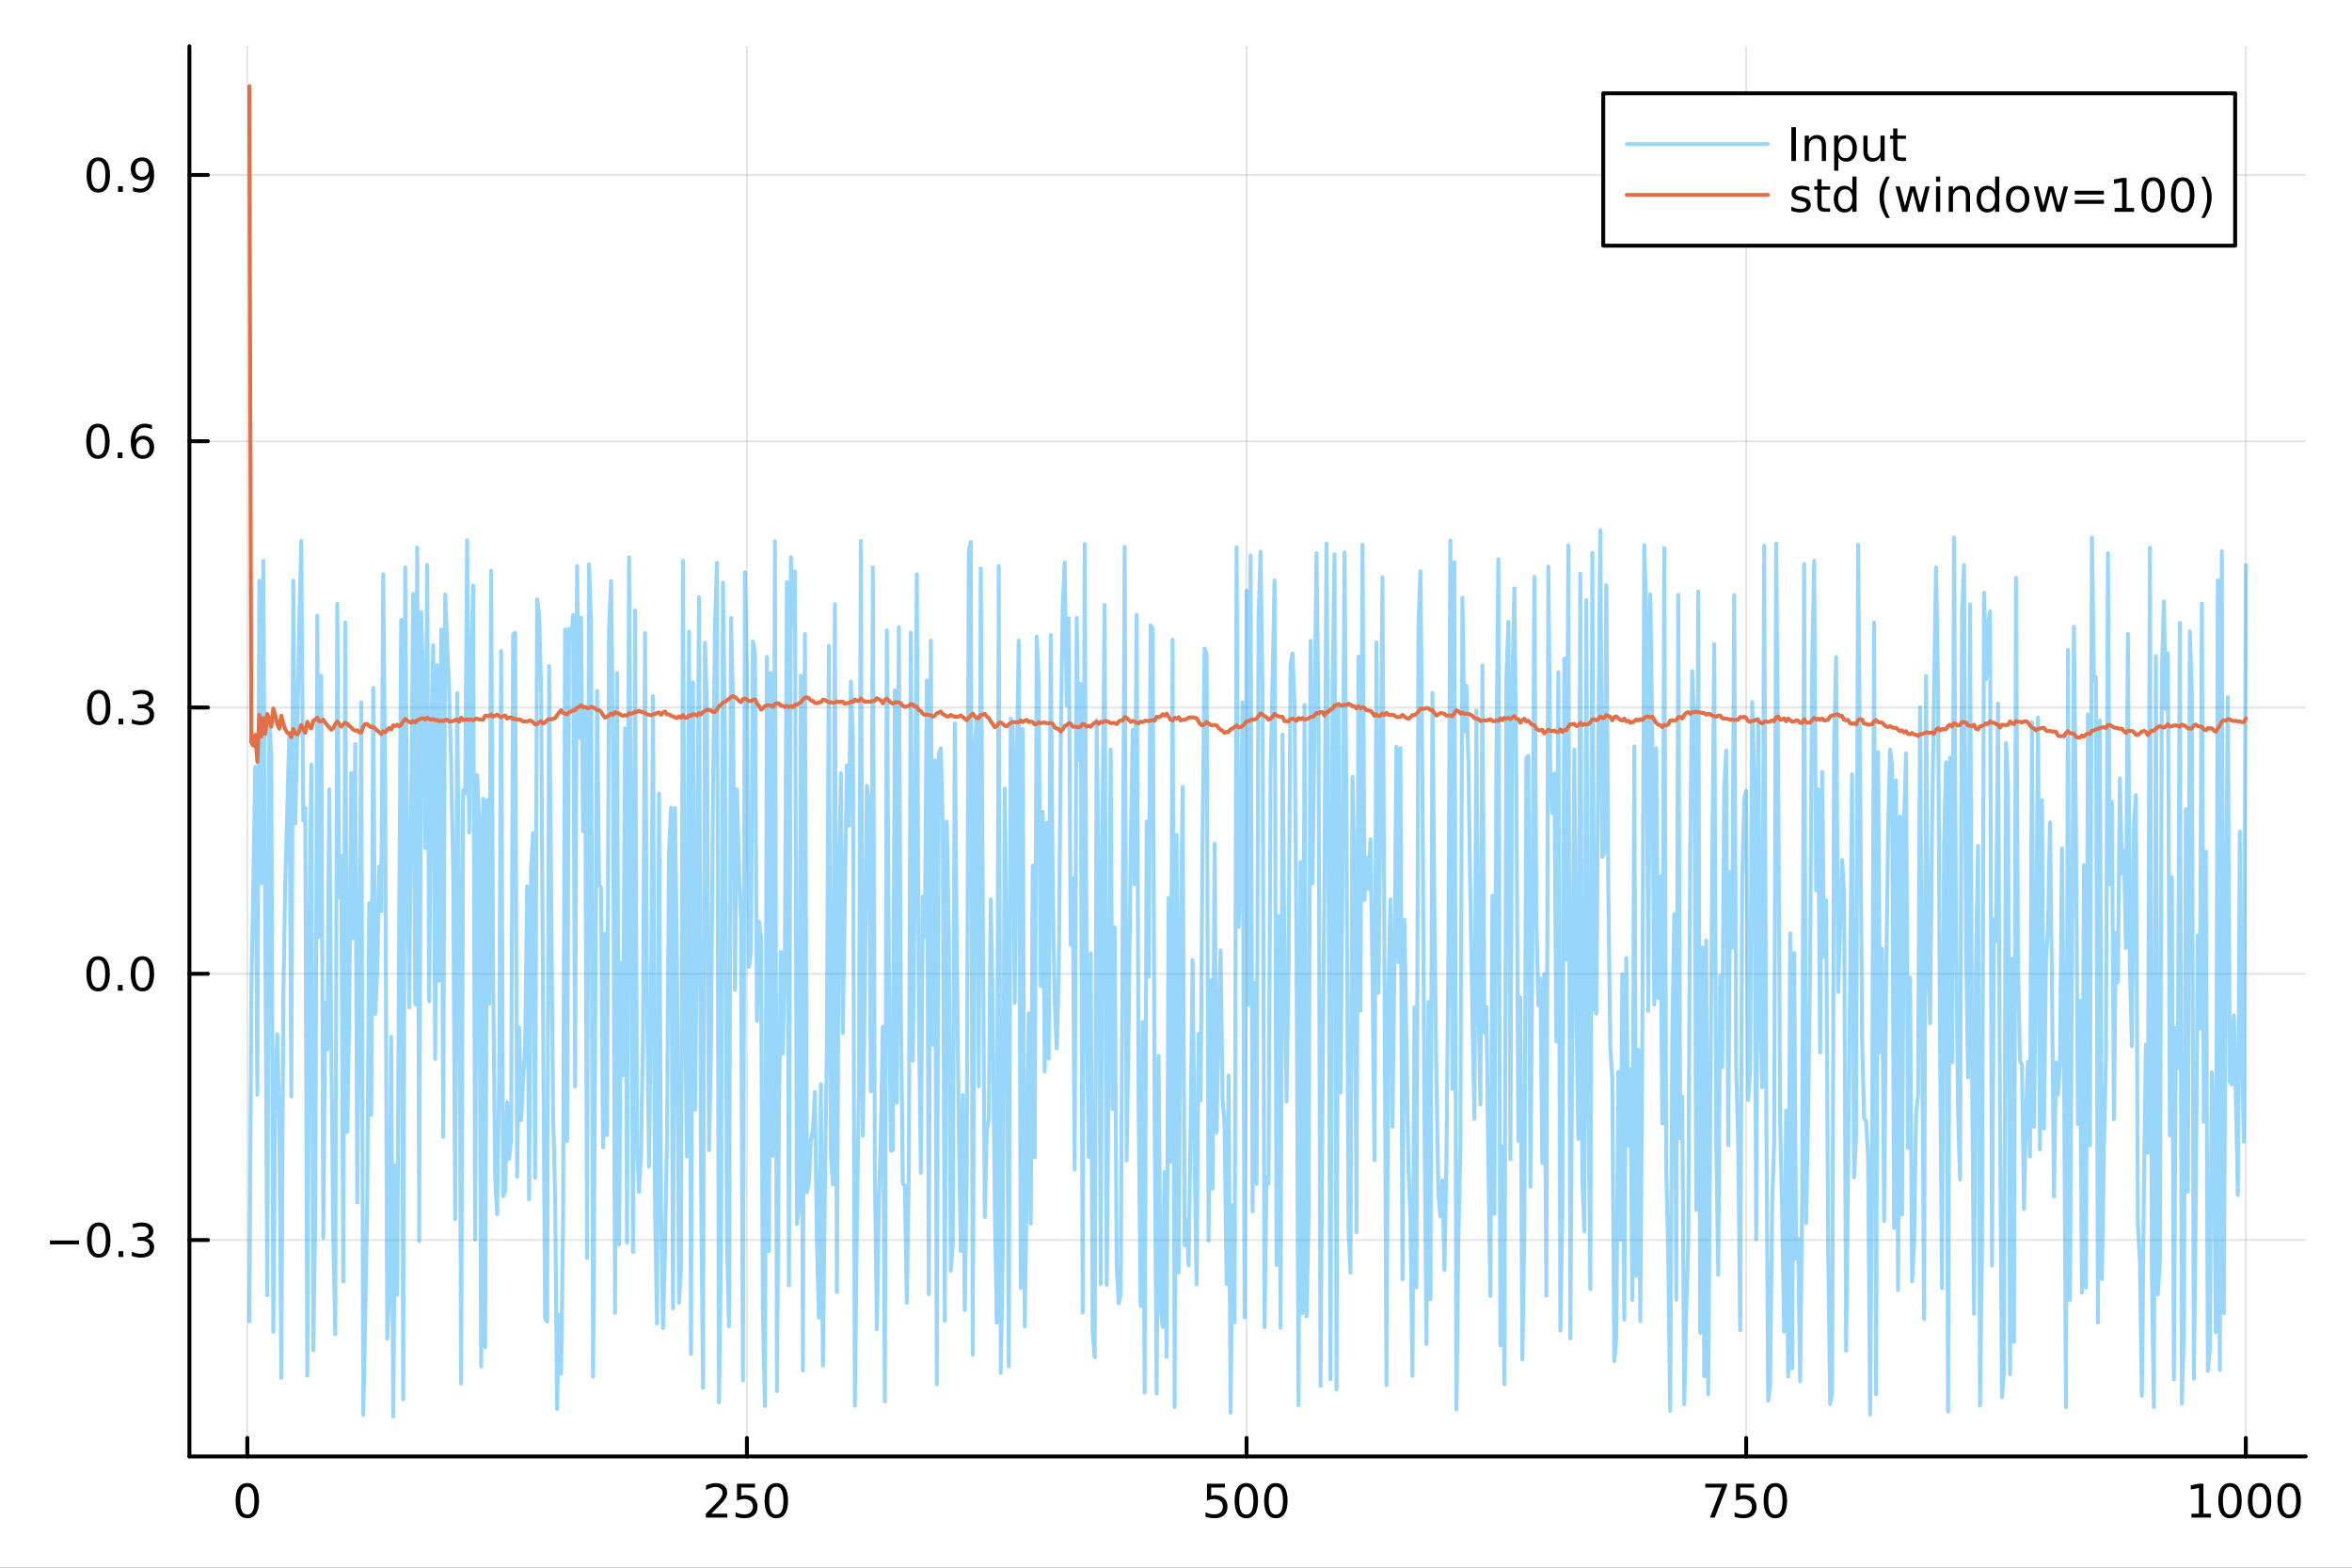 <?xml version="1.0" encoding="utf-8"?>
<svg xmlns="http://www.w3.org/2000/svg" xmlns:xlink="http://www.w3.org/1999/xlink" width="600" height="400" viewBox="0 0 2400 1600">
<rect x="0" y="0" width="2400" height="1600" fill="#333333" stroke="none"/>
<defs>
  <clipPath id="clip160">
    <rect x="0" y="0" width="2400" height="1600"/>
  </clipPath>
</defs>
<path clip-path="url(#clip160)" d="M0 1600 L2400 1600 L2400 0 L0 0  Z" fill="#ffffff" fill-rule="evenodd" fill-opacity="1"/>
<defs>
  <clipPath id="clip161">
    <rect x="480" y="0" width="1681" height="1600"/>
  </clipPath>
</defs>
<path clip-path="url(#clip160)" d="M193.288 1486.45 L2352.76 1486.45 L2352.76 47.244 L193.288 47.244  Z" fill="#ffffff" fill-rule="evenodd" fill-opacity="1"/>
<defs>
  <clipPath id="clip162">
    <rect x="193" y="47" width="2160" height="1440"/>
  </clipPath>
</defs>
<polyline clip-path="url(#clip162)" style="stroke:#000000; stroke-linecap:round; stroke-linejoin:round; stroke-width:2; stroke-opacity:0.1; fill:none" points="252.366,1486.45 252.366,47.244 "/>
<polyline clip-path="url(#clip162)" style="stroke:#000000; stroke-linecap:round; stroke-linejoin:round; stroke-width:2; stroke-opacity:0.1; fill:none" points="762.184,1486.45 762.184,47.244 "/>
<polyline clip-path="url(#clip162)" style="stroke:#000000; stroke-linecap:round; stroke-linejoin:round; stroke-width:2; stroke-opacity:0.1; fill:none" points="1272,1486.45 1272,47.244 "/>
<polyline clip-path="url(#clip162)" style="stroke:#000000; stroke-linecap:round; stroke-linejoin:round; stroke-width:2; stroke-opacity:0.1; fill:none" points="1781.82,1486.45 1781.82,47.244 "/>
<polyline clip-path="url(#clip162)" style="stroke:#000000; stroke-linecap:round; stroke-linejoin:round; stroke-width:2; stroke-opacity:0.1; fill:none" points="2291.64,1486.45 2291.64,47.244 "/>
<polyline clip-path="url(#clip160)" style="stroke:#000000; stroke-linecap:round; stroke-linejoin:round; stroke-width:4; stroke-opacity:1; fill:none" points="193.288,1486.45 2352.76,1486.45 "/>
<polyline clip-path="url(#clip160)" style="stroke:#000000; stroke-linecap:round; stroke-linejoin:round; stroke-width:4; stroke-opacity:1; fill:none" points="252.366,1486.45 252.366,1467.55 "/>
<polyline clip-path="url(#clip160)" style="stroke:#000000; stroke-linecap:round; stroke-linejoin:round; stroke-width:4; stroke-opacity:1; fill:none" points="762.184,1486.45 762.184,1467.55 "/>
<polyline clip-path="url(#clip160)" style="stroke:#000000; stroke-linecap:round; stroke-linejoin:round; stroke-width:4; stroke-opacity:1; fill:none" points="1272,1486.45 1272,1467.55 "/>
<polyline clip-path="url(#clip160)" style="stroke:#000000; stroke-linecap:round; stroke-linejoin:round; stroke-width:4; stroke-opacity:1; fill:none" points="1781.82,1486.45 1781.82,1467.55 "/>
<polyline clip-path="url(#clip160)" style="stroke:#000000; stroke-linecap:round; stroke-linejoin:round; stroke-width:4; stroke-opacity:1; fill:none" points="2291.64,1486.45 2291.64,1467.55 "/>
<path clip-path="url(#clip160)" d="M252.366 1517.37 Q248.755 1517.37 246.926 1520.93 Q245.12 1524.47 245.12 1531.6 Q245.12 1538.71 246.926 1542.27 Q248.755 1545.82 252.366 1545.82 Q256 1545.82 257.805 1542.27 Q259.634 1538.71 259.634 1531.6 Q259.634 1524.47 257.805 1520.93 Q256 1517.37 252.366 1517.37 M252.366 1513.66 Q258.176 1513.66 261.231 1518.27 Q264.31 1522.85 264.31 1531.6 Q264.31 1540.33 261.231 1544.94 Q258.176 1549.52 252.366 1549.52 Q246.555 1549.52 243.477 1544.94 Q240.421 1540.33 240.421 1531.6 Q240.421 1522.85 243.477 1518.27 Q246.555 1513.66 252.366 1513.66 Z" fill="#000000" fill-rule="nonzero" fill-opacity="1" /><path clip-path="url(#clip160)" d="M725.876 1544.91 L742.196 1544.91 L742.196 1548.85 L720.251 1548.85 L720.251 1544.91 Q722.913 1542.16 727.497 1537.53 Q732.103 1532.88 733.284 1531.53 Q735.529 1529.01 736.409 1527.27 Q737.311 1525.51 737.311 1523.82 Q737.311 1521.07 735.367 1519.33 Q733.446 1517.6 730.344 1517.6 Q728.145 1517.6 725.691 1518.36 Q723.261 1519.13 720.483 1520.68 L720.483 1515.95 Q723.307 1514.82 725.761 1514.24 Q728.214 1513.66 730.251 1513.66 Q735.622 1513.66 738.816 1516.35 Q742.01 1519.03 742.01 1523.52 Q742.01 1525.65 741.2 1527.57 Q740.413 1529.47 738.307 1532.07 Q737.728 1532.74 734.626 1535.95 Q731.524 1539.15 725.876 1544.91 Z" fill="#000000" fill-rule="nonzero" fill-opacity="1" /><path clip-path="url(#clip160)" d="M752.057 1514.29 L770.413 1514.29 L770.413 1518.22 L756.339 1518.22 L756.339 1526.7 Q757.358 1526.35 758.376 1526.19 Q759.395 1526 760.413 1526 Q766.2 1526 769.58 1529.17 Q772.959 1532.34 772.959 1537.76 Q772.959 1543.34 769.487 1546.44 Q766.015 1549.52 759.696 1549.52 Q757.52 1549.52 755.251 1549.15 Q753.006 1548.78 750.598 1548.04 L750.598 1543.34 Q752.682 1544.47 754.904 1545.03 Q757.126 1545.58 759.603 1545.58 Q763.608 1545.58 765.945 1543.48 Q768.283 1541.37 768.283 1537.76 Q768.283 1534.15 765.945 1532.04 Q763.608 1529.94 759.603 1529.94 Q757.728 1529.94 755.853 1530.35 Q754.001 1530.77 752.057 1531.65 L752.057 1514.29 Z" fill="#000000" fill-rule="nonzero" fill-opacity="1" /><path clip-path="url(#clip160)" d="M792.172 1517.37 Q788.561 1517.37 786.732 1520.93 Q784.927 1524.47 784.927 1531.6 Q784.927 1538.71 786.732 1542.27 Q788.561 1545.82 792.172 1545.82 Q795.806 1545.82 797.612 1542.27 Q799.441 1538.71 799.441 1531.6 Q799.441 1524.47 797.612 1520.93 Q795.806 1517.37 792.172 1517.37 M792.172 1513.66 Q797.982 1513.66 801.038 1518.27 Q804.117 1522.85 804.117 1531.6 Q804.117 1540.33 801.038 1544.94 Q797.982 1549.52 792.172 1549.52 Q786.362 1549.52 783.283 1544.94 Q780.228 1540.33 780.228 1531.6 Q780.228 1522.85 783.283 1518.27 Q786.362 1513.66 792.172 1513.66 Z" fill="#000000" fill-rule="nonzero" fill-opacity="1" /><path clip-path="url(#clip160)" d="M1231.62 1514.29 L1249.98 1514.29 L1249.98 1518.22 L1235.9 1518.22 L1235.9 1526.7 Q1236.92 1526.35 1237.94 1526.19 Q1238.96 1526 1239.98 1526 Q1245.76 1526 1249.14 1529.17 Q1252.52 1532.34 1252.52 1537.76 Q1252.52 1543.34 1249.05 1546.44 Q1245.58 1549.52 1239.26 1549.52 Q1237.08 1549.52 1234.81 1549.15 Q1232.57 1548.78 1230.16 1548.04 L1230.16 1543.34 Q1232.25 1544.47 1234.47 1545.03 Q1236.69 1545.58 1239.17 1545.58 Q1243.17 1545.58 1245.51 1543.48 Q1247.85 1541.37 1247.85 1537.76 Q1247.85 1534.15 1245.51 1532.04 Q1243.17 1529.94 1239.17 1529.94 Q1237.29 1529.94 1235.42 1530.35 Q1233.56 1530.77 1231.62 1531.65 L1231.62 1514.29 Z" fill="#000000" fill-rule="nonzero" fill-opacity="1" /><path clip-path="url(#clip160)" d="M1271.74 1517.37 Q1268.12 1517.37 1266.3 1520.93 Q1264.49 1524.47 1264.49 1531.6 Q1264.49 1538.71 1266.3 1542.27 Q1268.12 1545.82 1271.74 1545.82 Q1275.37 1545.82 1277.18 1542.27 Q1279 1538.71 1279 1531.6 Q1279 1524.47 1277.18 1520.93 Q1275.37 1517.37 1271.74 1517.37 M1271.74 1513.66 Q1277.55 1513.66 1280.6 1518.27 Q1283.68 1522.85 1283.68 1531.6 Q1283.68 1540.33 1280.6 1544.94 Q1277.55 1549.52 1271.74 1549.52 Q1265.93 1549.52 1262.85 1544.94 Q1259.79 1540.33 1259.79 1531.6 Q1259.79 1522.85 1262.85 1518.27 Q1265.93 1513.66 1271.74 1513.66 Z" fill="#000000" fill-rule="nonzero" fill-opacity="1" /><path clip-path="url(#clip160)" d="M1301.9 1517.37 Q1298.29 1517.37 1296.46 1520.93 Q1294.65 1524.47 1294.65 1531.6 Q1294.65 1538.71 1296.46 1542.27 Q1298.29 1545.82 1301.9 1545.82 Q1305.53 1545.82 1307.34 1542.27 Q1309.17 1538.71 1309.17 1531.6 Q1309.17 1524.47 1307.34 1520.93 Q1305.53 1517.37 1301.9 1517.37 M1301.9 1513.66 Q1307.71 1513.66 1310.76 1518.27 Q1313.84 1522.85 1313.84 1531.6 Q1313.84 1540.33 1310.76 1544.94 Q1307.71 1549.52 1301.9 1549.52 Q1296.09 1549.52 1293.01 1544.94 Q1289.95 1540.33 1289.95 1531.6 Q1289.95 1522.85 1293.01 1518.27 Q1296.09 1513.66 1301.9 1513.66 Z" fill="#000000" fill-rule="nonzero" fill-opacity="1" /><path clip-path="url(#clip160)" d="M1740.1 1514.29 L1762.32 1514.29 L1762.32 1516.28 L1749.77 1548.85 L1744.89 1548.85 L1756.69 1518.22 L1740.1 1518.22 L1740.1 1514.29 Z" fill="#000000" fill-rule="nonzero" fill-opacity="1" /><path clip-path="url(#clip160)" d="M1771.48 1514.29 L1789.84 1514.29 L1789.84 1518.22 L1775.77 1518.22 L1775.77 1526.7 Q1776.79 1526.35 1777.8 1526.19 Q1778.82 1526 1779.84 1526 Q1785.63 1526 1789.01 1529.17 Q1792.39 1532.34 1792.39 1537.76 Q1792.39 1543.34 1788.92 1546.44 Q1785.44 1549.52 1779.12 1549.52 Q1776.95 1549.52 1774.68 1549.15 Q1772.43 1548.78 1770.03 1548.04 L1770.03 1543.34 Q1772.11 1544.47 1774.33 1545.03 Q1776.55 1545.58 1779.03 1545.58 Q1783.04 1545.58 1785.37 1543.48 Q1787.71 1541.37 1787.71 1537.76 Q1787.71 1534.15 1785.37 1532.04 Q1783.04 1529.94 1779.03 1529.94 Q1777.16 1529.94 1775.28 1530.35 Q1773.43 1530.77 1771.48 1531.65 L1771.48 1514.29 Z" fill="#000000" fill-rule="nonzero" fill-opacity="1" /><path clip-path="url(#clip160)" d="M1811.6 1517.37 Q1807.99 1517.37 1806.16 1520.93 Q1804.36 1524.47 1804.36 1531.6 Q1804.36 1538.71 1806.16 1542.27 Q1807.99 1545.82 1811.6 1545.82 Q1815.23 1545.82 1817.04 1542.27 Q1818.87 1538.71 1818.87 1531.6 Q1818.87 1524.47 1817.04 1520.93 Q1815.23 1517.37 1811.6 1517.37 M1811.6 1513.66 Q1817.41 1513.66 1820.47 1518.27 Q1823.54 1522.85 1823.54 1531.6 Q1823.54 1540.33 1820.47 1544.94 Q1817.41 1549.52 1811.6 1549.52 Q1805.79 1549.52 1802.71 1544.94 Q1799.66 1540.33 1799.66 1531.6 Q1799.66 1522.85 1802.71 1518.27 Q1805.79 1513.66 1811.6 1513.66 Z" fill="#000000" fill-rule="nonzero" fill-opacity="1" /><path clip-path="url(#clip160)" d="M2236.16 1544.91 L2243.8 1544.91 L2243.8 1518.55 L2235.49 1520.21 L2235.49 1515.95 L2243.76 1514.29 L2248.43 1514.29 L2248.43 1544.91 L2256.07 1544.91 L2256.07 1548.85 L2236.16 1548.85 L2236.16 1544.91 Z" fill="#000000" fill-rule="nonzero" fill-opacity="1" /><path clip-path="url(#clip160)" d="M2275.52 1517.37 Q2271.91 1517.37 2270.08 1520.93 Q2268.27 1524.47 2268.27 1531.6 Q2268.27 1538.71 2270.08 1542.27 Q2271.91 1545.82 2275.52 1545.82 Q2279.15 1545.82 2280.96 1542.27 Q2282.78 1538.71 2282.78 1531.6 Q2282.78 1524.47 2280.96 1520.93 Q2279.15 1517.37 2275.52 1517.37 M2275.52 1513.66 Q2281.33 1513.66 2284.38 1518.27 Q2287.46 1522.85 2287.46 1531.6 Q2287.46 1540.33 2284.38 1544.94 Q2281.33 1549.52 2275.52 1549.52 Q2269.71 1549.52 2266.63 1544.94 Q2263.57 1540.33 2263.57 1531.6 Q2263.57 1522.85 2266.63 1518.27 Q2269.71 1513.66 2275.52 1513.66 Z" fill="#000000" fill-rule="nonzero" fill-opacity="1" /><path clip-path="url(#clip160)" d="M2305.68 1517.37 Q2302.07 1517.37 2300.24 1520.93 Q2298.43 1524.47 2298.43 1531.6 Q2298.43 1538.71 2300.24 1542.27 Q2302.07 1545.82 2305.68 1545.82 Q2309.31 1545.82 2311.12 1542.27 Q2312.95 1538.71 2312.95 1531.6 Q2312.95 1524.47 2311.12 1520.93 Q2309.31 1517.37 2305.68 1517.37 M2305.68 1513.66 Q2311.49 1513.66 2314.54 1518.27 Q2317.62 1522.85 2317.62 1531.6 Q2317.62 1540.33 2314.54 1544.94 Q2311.49 1549.52 2305.68 1549.52 Q2299.87 1549.52 2296.79 1544.94 Q2293.73 1540.33 2293.73 1531.6 Q2293.73 1522.85 2296.79 1518.27 Q2299.87 1513.66 2305.68 1513.66 Z" fill="#000000" fill-rule="nonzero" fill-opacity="1" /><path clip-path="url(#clip160)" d="M2335.84 1517.37 Q2332.23 1517.37 2330.4 1520.93 Q2328.59 1524.47 2328.59 1531.6 Q2328.59 1538.71 2330.4 1542.27 Q2332.23 1545.82 2335.84 1545.82 Q2339.47 1545.82 2341.28 1542.27 Q2343.11 1538.71 2343.11 1531.6 Q2343.11 1524.47 2341.28 1520.93 Q2339.47 1517.37 2335.84 1517.37 M2335.84 1513.66 Q2341.65 1513.66 2344.71 1518.27 Q2347.78 1522.85 2347.78 1531.6 Q2347.78 1540.33 2344.71 1544.94 Q2341.65 1549.52 2335.84 1549.52 Q2330.03 1549.52 2326.95 1544.94 Q2323.9 1540.33 2323.9 1531.6 Q2323.9 1522.85 2326.95 1518.27 Q2330.03 1513.66 2335.84 1513.66 Z" fill="#000000" fill-rule="nonzero" fill-opacity="1" /><polyline clip-path="url(#clip162)" style="stroke:#000000; stroke-linecap:round; stroke-linejoin:round; stroke-width:2; stroke-opacity:0.1; fill:none" points="193.288,1265.61 2352.76,1265.61 "/>
<polyline clip-path="url(#clip162)" style="stroke:#000000; stroke-linecap:round; stroke-linejoin:round; stroke-width:2; stroke-opacity:0.1; fill:none" points="193.288,993.85 2352.76,993.85 "/>
<polyline clip-path="url(#clip162)" style="stroke:#000000; stroke-linecap:round; stroke-linejoin:round; stroke-width:2; stroke-opacity:0.1; fill:none" points="193.288,722.088 2352.76,722.088 "/>
<polyline clip-path="url(#clip162)" style="stroke:#000000; stroke-linecap:round; stroke-linejoin:round; stroke-width:2; stroke-opacity:0.1; fill:none" points="193.288,450.326 2352.76,450.326 "/>
<polyline clip-path="url(#clip162)" style="stroke:#000000; stroke-linecap:round; stroke-linejoin:round; stroke-width:2; stroke-opacity:0.1; fill:none" points="193.288,178.564 2352.76,178.564 "/>
<polyline clip-path="url(#clip160)" style="stroke:#000000; stroke-linecap:round; stroke-linejoin:round; stroke-width:4; stroke-opacity:1; fill:none" points="193.288,1486.45 193.288,47.244 "/>
<polyline clip-path="url(#clip160)" style="stroke:#000000; stroke-linecap:round; stroke-linejoin:round; stroke-width:4; stroke-opacity:1; fill:none" points="193.288,1265.61 212.185,1265.61 "/>
<polyline clip-path="url(#clip160)" style="stroke:#000000; stroke-linecap:round; stroke-linejoin:round; stroke-width:4; stroke-opacity:1; fill:none" points="193.288,993.85 212.185,993.85 "/>
<polyline clip-path="url(#clip160)" style="stroke:#000000; stroke-linecap:round; stroke-linejoin:round; stroke-width:4; stroke-opacity:1; fill:none" points="193.288,722.088 212.185,722.088 "/>
<polyline clip-path="url(#clip160)" style="stroke:#000000; stroke-linecap:round; stroke-linejoin:round; stroke-width:4; stroke-opacity:1; fill:none" points="193.288,450.326 212.185,450.326 "/>
<polyline clip-path="url(#clip160)" style="stroke:#000000; stroke-linecap:round; stroke-linejoin:round; stroke-width:4; stroke-opacity:1; fill:none" points="193.288,178.564 212.185,178.564 "/>
<path clip-path="url(#clip160)" d="M50.992 1266.06 L80.668 1266.06 L80.668 1270 L50.992 1270 L50.992 1266.06 Z" fill="#000000" fill-rule="nonzero" fill-opacity="1" /><path clip-path="url(#clip160)" d="M100.76 1251.41 Q97.149 1251.41 95.321 1254.98 Q93.515 1258.52 93.515 1265.65 Q93.515 1272.75 95.321 1276.32 Q97.149 1279.86 100.76 1279.86 Q104.395 1279.86 106.2 1276.32 Q108.029 1272.75 108.029 1265.65 Q108.029 1258.52 106.2 1254.98 Q104.395 1251.41 100.76 1251.41 M100.76 1247.71 Q106.571 1247.71 109.626 1252.31 Q112.705 1256.9 112.705 1265.65 Q112.705 1274.37 109.626 1278.98 Q106.571 1283.56 100.76 1283.56 Q94.95 1283.56 91.871 1278.98 Q88.816 1274.37 88.816 1265.65 Q88.816 1256.9 91.871 1252.31 Q94.95 1247.71 100.76 1247.71 Z" fill="#000000" fill-rule="nonzero" fill-opacity="1" /><path clip-path="url(#clip160)" d="M120.922 1277.01 L125.807 1277.01 L125.807 1282.89 L120.922 1282.89 L120.922 1277.01 Z" fill="#000000" fill-rule="nonzero" fill-opacity="1" /><path clip-path="url(#clip160)" d="M150.158 1264.26 Q153.515 1264.98 155.39 1267.24 Q157.288 1269.51 157.288 1272.85 Q157.288 1277.96 153.769 1280.76 Q150.251 1283.56 143.769 1283.56 Q141.593 1283.56 139.279 1283.12 Q136.987 1282.71 134.533 1281.85 L134.533 1277.34 Q136.478 1278.47 138.793 1279.05 Q141.107 1279.63 143.631 1279.63 Q148.029 1279.63 150.32 1277.89 Q152.635 1276.16 152.635 1272.85 Q152.635 1269.79 150.482 1268.08 Q148.353 1266.34 144.533 1266.34 L140.506 1266.34 L140.506 1262.5 L144.718 1262.5 Q148.168 1262.5 149.996 1261.13 Q151.825 1259.74 151.825 1257.15 Q151.825 1254.49 149.927 1253.08 Q148.052 1251.64 144.533 1251.64 Q142.612 1251.64 140.413 1252.06 Q138.214 1252.48 135.575 1253.35 L135.575 1249.19 Q138.237 1248.45 140.552 1248.08 Q142.89 1247.71 144.95 1247.71 Q150.274 1247.71 153.376 1250.14 Q156.478 1252.54 156.478 1256.67 Q156.478 1259.54 154.834 1261.53 Q153.191 1263.49 150.158 1264.26 Z" fill="#000000" fill-rule="nonzero" fill-opacity="1" /><path clip-path="url(#clip160)" d="M100.112 979.648 Q96.501 979.648 94.672 983.213 Q92.867 986.755 92.867 993.885 Q92.867 1000.99 94.672 1004.56 Q96.501 1008.1 100.112 1008.1 Q103.746 1008.1 105.552 1004.56 Q107.381 1000.99 107.381 993.885 Q107.381 986.755 105.552 983.213 Q103.746 979.648 100.112 979.648 M100.112 975.945 Q105.922 975.945 108.978 980.551 Q112.057 985.135 112.057 993.885 Q112.057 1002.61 108.978 1007.22 Q105.922 1011.8 100.112 1011.8 Q94.302 1011.8 91.223 1007.22 Q88.168 1002.61 88.168 993.885 Q88.168 985.135 91.223 980.551 Q94.302 975.945 100.112 975.945 Z" fill="#000000" fill-rule="nonzero" fill-opacity="1" /><path clip-path="url(#clip160)" d="M120.274 1005.25 L125.158 1005.25 L125.158 1011.13 L120.274 1011.13 L120.274 1005.25 Z" fill="#000000" fill-rule="nonzero" fill-opacity="1" /><path clip-path="url(#clip160)" d="M145.343 979.648 Q141.732 979.648 139.904 983.213 Q138.098 986.755 138.098 993.885 Q138.098 1000.99 139.904 1004.56 Q141.732 1008.1 145.343 1008.1 Q148.978 1008.1 150.783 1004.56 Q152.612 1000.99 152.612 993.885 Q152.612 986.755 150.783 983.213 Q148.978 979.648 145.343 979.648 M145.343 975.945 Q151.154 975.945 154.209 980.551 Q157.288 985.135 157.288 993.885 Q157.288 1002.61 154.209 1007.22 Q151.154 1011.8 145.343 1011.8 Q139.533 1011.8 136.455 1007.22 Q133.399 1002.61 133.399 993.885 Q133.399 985.135 136.455 980.551 Q139.533 975.945 145.343 975.945 Z" fill="#000000" fill-rule="nonzero" fill-opacity="1" /><path clip-path="url(#clip160)" d="M100.76 707.886 Q97.149 707.886 95.321 711.451 Q93.515 714.993 93.515 722.122 Q93.515 729.229 95.321 732.794 Q97.149 736.335 100.76 736.335 Q104.395 736.335 106.2 732.794 Q108.029 729.229 108.029 722.122 Q108.029 714.993 106.2 711.451 Q104.395 707.886 100.76 707.886 M100.76 704.183 Q106.571 704.183 109.626 708.789 Q112.705 713.373 112.705 722.122 Q112.705 730.849 109.626 735.456 Q106.571 740.039 100.76 740.039 Q94.95 740.039 91.871 735.456 Q88.816 730.849 88.816 722.122 Q88.816 713.373 91.871 708.789 Q94.95 704.183 100.76 704.183 Z" fill="#000000" fill-rule="nonzero" fill-opacity="1" /><path clip-path="url(#clip160)" d="M120.922 733.488 L125.807 733.488 L125.807 739.368 L120.922 739.368 L120.922 733.488 Z" fill="#000000" fill-rule="nonzero" fill-opacity="1" /><path clip-path="url(#clip160)" d="M150.158 720.734 Q153.515 721.451 155.39 723.72 Q157.288 725.988 157.288 729.321 Q157.288 734.437 153.769 737.238 Q150.251 740.039 143.769 740.039 Q141.593 740.039 139.279 739.599 Q136.987 739.183 134.533 738.326 L134.533 733.812 Q136.478 734.946 138.793 735.525 Q141.107 736.104 143.631 736.104 Q148.029 736.104 150.32 734.368 Q152.635 732.632 152.635 729.321 Q152.635 726.266 150.482 724.553 Q148.353 722.817 144.533 722.817 L140.506 722.817 L140.506 718.974 L144.718 718.974 Q148.168 718.974 149.996 717.609 Q151.825 716.22 151.825 713.627 Q151.825 710.965 149.927 709.553 Q148.052 708.118 144.533 708.118 Q142.612 708.118 140.413 708.535 Q138.214 708.951 135.575 709.831 L135.575 705.664 Q138.237 704.923 140.552 704.553 Q142.89 704.183 144.95 704.183 Q150.274 704.183 153.376 706.613 Q156.478 709.021 156.478 713.141 Q156.478 716.011 154.834 718.002 Q153.191 719.97 150.158 720.734 Z" fill="#000000" fill-rule="nonzero" fill-opacity="1" /><path clip-path="url(#clip160)" d="M99.95 436.124 Q96.339 436.124 94.51 439.689 Q92.705 443.231 92.705 450.36 Q92.705 457.467 94.51 461.032 Q96.339 464.573 99.95 464.573 Q103.584 464.573 105.39 461.032 Q107.219 457.467 107.219 450.36 Q107.219 443.231 105.39 439.689 Q103.584 436.124 99.95 436.124 M99.95 432.421 Q105.76 432.421 108.816 437.027 Q111.895 441.61 111.895 450.36 Q111.895 459.087 108.816 463.694 Q105.76 468.277 99.95 468.277 Q94.14 468.277 91.061 463.694 Q88.006 459.087 88.006 450.36 Q88.006 441.61 91.061 437.027 Q94.14 432.421 99.95 432.421 Z" fill="#000000" fill-rule="nonzero" fill-opacity="1" /><path clip-path="url(#clip160)" d="M120.112 461.726 L124.996 461.726 L124.996 467.606 L120.112 467.606 L120.112 461.726 Z" fill="#000000" fill-rule="nonzero" fill-opacity="1" /><path clip-path="url(#clip160)" d="M145.76 448.462 Q142.612 448.462 140.76 450.615 Q138.931 452.768 138.931 456.518 Q138.931 460.245 140.76 462.421 Q142.612 464.573 145.76 464.573 Q148.908 464.573 150.737 462.421 Q152.589 460.245 152.589 456.518 Q152.589 452.768 150.737 450.615 Q148.908 448.462 145.76 448.462 M155.042 433.81 L155.042 438.069 Q153.283 437.235 151.478 436.796 Q149.695 436.356 147.936 436.356 Q143.306 436.356 140.853 439.481 Q138.422 442.606 138.075 448.925 Q139.441 446.911 141.501 445.847 Q143.561 444.759 146.038 444.759 Q151.246 444.759 154.255 447.93 Q157.288 451.078 157.288 456.518 Q157.288 461.842 154.14 465.059 Q150.992 468.277 145.76 468.277 Q139.765 468.277 136.594 463.694 Q133.422 459.087 133.422 450.36 Q133.422 442.166 137.311 437.305 Q141.2 432.421 147.751 432.421 Q149.51 432.421 151.293 432.768 Q153.098 433.115 155.042 433.81 Z" fill="#000000" fill-rule="nonzero" fill-opacity="1" /><path clip-path="url(#clip160)" d="M100.297 164.362 Q96.686 164.362 94.858 167.927 Q93.052 171.469 93.052 178.598 Q93.052 185.705 94.858 189.27 Q96.686 192.811 100.297 192.811 Q103.932 192.811 105.737 189.27 Q107.566 185.705 107.566 178.598 Q107.566 171.469 105.737 167.927 Q103.932 164.362 100.297 164.362 M100.297 160.659 Q106.108 160.659 109.163 165.265 Q112.242 169.848 112.242 178.598 Q112.242 187.325 109.163 191.932 Q106.108 196.515 100.297 196.515 Q94.487 196.515 91.409 191.932 Q88.353 187.325 88.353 178.598 Q88.353 169.848 91.409 165.265 Q94.487 160.659 100.297 160.659 Z" fill="#000000" fill-rule="nonzero" fill-opacity="1" /><path clip-path="url(#clip160)" d="M120.459 189.964 L125.344 189.964 L125.344 195.844 L120.459 195.844 L120.459 189.964 Z" fill="#000000" fill-rule="nonzero" fill-opacity="1" /><path clip-path="url(#clip160)" d="M135.668 195.126 L135.668 190.867 Q137.427 191.7 139.232 192.14 Q141.038 192.58 142.774 192.58 Q147.404 192.58 149.834 189.478 Q152.288 186.353 152.635 180.01 Q151.293 182.001 149.232 183.066 Q147.172 184.131 144.672 184.131 Q139.487 184.131 136.455 181.006 Q133.445 177.858 133.445 172.418 Q133.445 167.094 136.594 163.876 Q139.742 160.659 144.973 160.659 Q150.968 160.659 154.117 165.265 Q157.288 169.848 157.288 178.598 Q157.288 186.77 153.399 191.654 Q149.533 196.515 142.982 196.515 Q141.223 196.515 139.418 196.168 Q137.612 195.82 135.668 195.126 M144.973 180.473 Q148.121 180.473 149.95 178.321 Q151.802 176.168 151.802 172.418 Q151.802 168.691 149.95 166.538 Q148.121 164.362 144.973 164.362 Q141.825 164.362 139.973 166.538 Q138.144 168.691 138.144 172.418 Q138.144 176.168 139.973 178.321 Q141.825 180.473 144.973 180.473 Z" fill="#000000" fill-rule="nonzero" fill-opacity="1" /><polyline clip-path="url(#clip162)" style="stroke:#009af9; stroke-linecap:round; stroke-linejoin:round; stroke-width:4; stroke-opacity:0.4; fill:none" points="254.405,1348.57 256.444,1015.16 258.483,900.373 260.523,782.526 262.562,1117.28 264.601,592.646 266.641,901.489 268.68,572.419 270.719,955.952 272.758,1321.96 274.798,732.731 276.837,770.954 278.876,1359.22 280.915,1112.13 282.955,1055.61 284.994,1139.52 287.033,1406.22 289.073,1017.72 291.112,900.876 293.151,825.334 295.19,747.874 297.23,1118.95 299.269,592.569 301.308,840.472 303.347,751.591 305.387,637.122 307.426,551.81 309.465,837.269 311.505,824.319 313.544,1403.97 315.583,958.431 317.622,780.19 319.662,1378 321.701,1243.26 323.74,628.483 325.779,956.222 327.819,689.776 329.858,1263.34 331.897,1023.37 333.937,1071.44 335.976,805.567 338.015,1061.59 340.054,1262.22 342.094,1361.68 344.133,616.243 346.172,915.448 348.211,873.472 350.251,1308.05 352.29,635.252 354.329,1155.27 356.369,1034.39 358.408,789.044 360.447,957.592 362.486,759.422 364.526,1227.28 366.565,998.789 368.604,716.719 370.643,1444.04 372.683,1342.5 374.722,1229.42 376.761,921.985 378.801,1137.92 380.84,701.907 382.879,1034.84 384.918,990.364 386.958,884.489 388.997,930.144 391.036,586.112 393.075,799.782 395.115,1366.36 397.154,1319.75 399.193,1058.22 401.233,1445.72 403.272,1189.64 405.311,1321.57 407.35,938.097 409.39,632.682 411.429,1428.29 413.468,579.074 415.507,870.669 417.547,1028.28 419.586,815.172 421.625,606.146 423.665,1025.15 425.704,558.865 427.743,1266.81 429.782,624.42 431.822,700.321 433.861,865.614 435.9,576.474 437.939,1021.95 439.979,755.795 442.018,658.578 444.057,1080.71 446.097,678.983 448.136,1001.02 450.175,642.31 452.214,1160.36 454.254,606.695 456.293,656.833 458.332,705.631 460.371,780.281 462.411,887.723 464.45,1244.32 466.489,707.5 468.529,923.96 470.568,1412.12 472.607,806.869 474.646,809.687 476.686,551.215 478.725,849.58 480.764,676.985 482.803,597.847 484.843,1265.06 486.882,791.11 488.921,835.868 490.961,1394.61 493,815.108 495.039,1375.08 497.078,816.676 499.118,1024.5 501.157,582.377 503.196,995.036 505.235,1200.27 507.275,1239.11 509.314,1106.84 511.353,664.438 513.393,1221.04 515.432,1215.3 517.471,1124.94 519.51,1182.93 521.55,1163.62 523.589,647.298 525.628,645.878 527.667,1201.01 529.707,1048.57 531.746,1143.23 533.785,1102.95 535.825,1068.67 537.864,904.463 539.903,1224.19 541.942,886.714 543.982,850.088 546.021,1202.18 548.06,611.434 550.099,627.071 552.139,702.659 554.178,1038.43 556.217,1345.07 558.257,1348.87 560.296,679.72 562.335,904.166 564.374,1138.62 566.414,1219.05 568.453,1438.02 570.492,1342.18 572.532,1402.03 574.571,1243.98 576.61,642.446 578.649,1164.54 580.689,641.799 582.728,654.985 584.767,627.721 586.806,1108.98 588.846,577.602 590.885,753.245 592.924,630.448 594.964,848.273 597.003,721.809 599.042,1284.05 601.081,575.94 603.121,637.628 605.16,1404.94 607.199,1077.85 609.238,705.018 611.278,903.89 613.317,905.256 615.356,1170.92 617.396,953.011 619.435,1158.59 621.474,643.464 623.513,593.027 625.553,764.822 627.592,1339.93 629.631,686.7 631.67,1270.28 633.71,982.594 635.749,1097.43 637.788,743.358 639.828,1268.36 641.867,568.701 643.906,877.041 645.945,1277.78 647.985,623.117 650.024,1171.39 652.063,1216.63 654.102,1176.08 656.142,1056.68 658.181,646.098 660.22,1014.46 662.26,1190.69 664.299,1019.45 666.338,710.516 668.377,1232.63 670.417,1350.66 672.456,809.991 674.495,1229.97 676.534,1355.52 678.574,1274.13 680.613,1159.01 682.652,870.113 684.692,824.384 686.731,1335.41 688.77,824.756 690.809,988.232 692.849,1329.83 694.888,1291.55 696.927,572.358 698.966,1034.85 701.006,1180.41 703.045,644.665 705.084,1382.08 707.124,696.305 709.163,1132.44 711.202,948.699 713.241,609.554 715.281,1192.36 717.32,1416.31 719.359,655.942 721.398,723.721 723.438,1173.87 725.477,1071.9 727.516,810.248 729.556,639.517 731.595,574.247 733.634,1431.22 735.673,1281.93 737.713,594.763 739.752,756.437 741.791,1264.31 743.83,1353.69 745.87,630.564 747.909,712.023 749.948,1010.18 751.988,805.765 754.027,884.832 756.066,938.95 758.105,1408.86 760.145,584.014 762.184,686.169 764.223,986.843 766.262,971.298 768.302,654.595 770.341,666.599 772.38,1041.98 774.42,940.513 776.459,955.936 778.498,1342.81 780.537,1435 782.577,670.409 784.616,1277.11 786.655,686.743 788.694,1179.49 790.734,552.406 792.773,1419.75 794.812,1140.16 796.852,971.66 798.891,1075.2 800.93,965.471 802.969,594.149 805.009,1311.94 807.048,568.666 809.087,638.88 811.126,583.307 813.166,1249.29 815.205,1231.88 817.244,689.536 819.284,1398.78 821.323,647.093 823.362,1216.83 825.401,1207.8 827.441,1163.4 829.48,1153.61 831.519,1114.41 833.558,1265.42 835.598,1344.69 837.637,1106.6 839.676,1393.65 841.716,1212.3 843.755,1069.13 845.794,658.956 847.833,1178.83 849.873,1209 851.912,616.627 853.951,1318.72 855.99,900.883 858.03,789.203 860.069,1054.48 862.108,913.259 864.148,781.264 866.187,842.767 868.226,695.523 870.265,752.713 872.305,1434.71 874.344,1252.2 876.383,1112.29 878.422,552.124 880.462,1159.16 882.501,1006.23 884.54,802.046 886.58,819.753 888.619,1113.78 890.658,578.952 892.697,1189.61 894.737,1356.61 896.776,1230.73 898.815,1156.07 900.855,1047.9 902.894,1430.16 904.933,643.459 906.972,984.204 909.012,1174.29 911.051,1173.85 913.09,704.534 915.129,1125.49 917.169,640.174 919.208,1026.85 921.247,1208.42 923.287,1209.89 925.326,1329.52 927.365,1194.89 929.404,645.745 931.444,1082.44 933.483,897.32 935.522,586.201 937.561,1030.08 939.601,1197.11 941.64,914.903 943.679,956.18 945.719,694.449 947.758,1320.75 949.797,653.906 951.836,1066.15 953.876,776.119 955.915,1412.94 957.954,769.077 959.993,763.72 962.033,841.04 964.072,1347.97 966.111,838.534 968.151,952.15 970.19,1296.9 972.229,1268.99 974.268,738.192 976.308,971.95 978.347,1152.3 980.386,1276.76 982.425,1117.6 984.465,1337.05 986.504,1190.95 988.543,563.064 990.583,553.125 992.622,1382.66 994.661,764.388 996.7,731.104 998.74,1108.88 1000.78,579.998 1002.82,918.788 1004.86,1242.19 1006.9,1154.28 1008.94,1142.27 1010.98,917.903 1013.01,1032.67 1015.05,1227 1017.09,1349.99 1019.13,577.51 1021.17,1401.27 1023.21,1280.27 1025.25,804.822 1027.29,975.583 1029.33,1394.62 1031.37,733.415 1033.41,740.962 1035.45,1023.55 1037.49,780.807 1039.53,653.733 1041.56,1314.54 1043.6,744.147 1045.64,1353.68 1047.68,1216.71 1049.72,1034.18 1051.76,1248.74 1053.8,883.375 1055.84,1181.19 1057.88,649.724 1059.92,696.806 1061.96,1006.41 1064,828.486 1066.04,1093.66 1068.07,839.759 1070.11,1080.33 1072.15,647.996 1074.19,903.662 1076.23,1021.77 1078.27,1070.06 1080.31,996.294 1082.35,760.997 1084.39,619.322 1086.43,573.792 1088.47,720.063 1090.51,631.096 1092.55,964.209 1094.59,896.73 1096.62,1193.71 1098.66,630.588 1100.7,775.859 1102.74,697.929 1104.78,1339.64 1106.82,555.205 1108.86,1020.34 1110.9,1180.97 1112.94,972.779 1114.98,1359.76 1117.02,1385.32 1119.06,734.933 1121.1,890.323 1123.14,1310.6 1125.17,816.823 1127.21,617.387 1129.25,1311.51 1131.29,1089.23 1133.33,764.882 1135.37,1132.11 1137.41,946.49 1139.45,1290.86 1141.49,1330.17 1143.53,1320.93 1145.57,947 1147.61,558.18 1149.65,1184.42 1151.69,1046.51 1153.72,873.418 1155.76,744.755 1157.8,902.464 1159.84,627.535 1161.88,1133.17 1163.92,1332.92 1165.96,1042.86 1168,1421.15 1170.04,838.43 1172.08,996.8 1174.12,638.268 1176.16,641.322 1178.2,1144.76 1180.23,1422.37 1182.27,1077.63 1184.31,1334.92 1186.35,1354.39 1188.39,1196.16 1190.43,1384.97 1192.47,916.508 1194.51,1185.66 1196.55,652.837 1198.59,1436.18 1200.63,852.212 1202.67,1298.71 1204.71,963.093 1206.75,803.054 1208.78,1270.98 1210.82,1245.09 1212.86,1291.34 1214.9,1150.7 1216.94,979.852 1218.98,1182.66 1221.02,1310.91 1223.06,1055.05 1225.1,1122.95 1227.14,854.961 1229.18,661.97 1231.22,667.405 1233.26,1266.1 1235.3,1000.51 1237.33,1213.3 1239.37,861.078 1241.41,1155.82 1243.45,1047.52 1245.49,969.951 1247.53,1121.66 1249.57,1147.31 1251.61,1310.42 1253.65,1097.71 1255.69,1441.76 1257.73,1230.29 1259.77,1349.56 1261.81,558.466 1263.85,945.978 1265.88,887.362 1267.92,716.836 1269.96,1344.54 1272,602.847 1274.04,1025.38 1276.08,566.981 1278.12,1236.55 1280.16,1003.37 1282.2,1208.38 1284.24,631.357 1286.28,563.029 1288.32,706.608 1290.36,1354.54 1292.39,1201.61 1294.43,1208.27 1296.47,787.95 1298.51,694.936 1300.55,592.386 1302.59,1291.1 1304.63,934.854 1306.67,1355.12 1308.71,749.615 1310.75,984.928 1312.79,1124.37 1314.83,990.485 1316.87,677.976 1318.91,666.928 1320.94,717.591 1322.98,973.48 1325.02,1434.17 1327.06,879.813 1329.1,1340.23 1331.14,719.392 1333.18,1343.43 1335.22,1244.51 1337.26,654.058 1339.3,901.59 1341.34,733.979 1343.38,564.647 1345.42,738.813 1347.46,1414.51 1349.49,1123.96 1351.53,887.099 1353.57,554.726 1355.61,867.079 1357.65,1407.66 1359.69,705.477 1361.73,565.724 1363.77,1418.26 1365.81,723.17 1367.85,1115.01 1369.89,898.849 1371.93,563.678 1373.97,832.832 1376.01,1254.96 1378.04,1298.75 1380.08,792.905 1382.12,891.001 1384.16,1257.76 1386.2,670.222 1388.24,1031.39 1390.28,555.854 1392.32,918.48 1394.36,875.189 1396.4,907.276 1398.44,856.636 1400.48,990.64 1402.52,1184.18 1404.56,655.752 1406.59,1013.4 1408.63,817.372 1410.67,589.125 1412.71,986.073 1414.75,1413.66 1416.79,1013.59 1418.83,918.092 1420.87,1149.87 1422.91,977.009 1424.95,762.099 1426.99,982.091 1429.03,763.55 1431.07,1305.77 1433.1,938.8 1435.14,1063.81 1437.18,1189.86 1439.22,1245.86 1441.26,1404.26 1443.3,1027.97 1445.34,1313.99 1447.38,639.232 1449.42,582.962 1451.46,801.025 1453.5,1138.02 1455.54,1371.79 1457.58,1022.72 1459.62,1325.91 1461.65,707.311 1463.69,931.196 1465.73,1102.99 1467.77,1219.68 1469.81,1241.69 1471.85,1204.67 1473.89,1295.98 1475.93,1185.19 1477.97,971.987 1480.01,551.42 1482.05,1111.45 1484.09,573.726 1486.13,1438.42 1488.17,1261.3 1490.2,1169.23 1492.24,610.038 1494.28,746.629 1496.32,699.895 1498.36,778.929 1500.4,918.498 1502.44,1035.16 1504.48,1141.91 1506.52,725.21 1508.56,1023.75 1510.6,1127.39 1512.64,679.106 1514.68,1053.61 1516.72,1027.74 1518.75,1187.26 1520.79,1322.77 1522.83,914.142 1524.87,1238.72 1526.91,781.532 1528.95,570.61 1530.99,1373.23 1533.03,1170.12 1535.07,1412.84 1537.11,694.251 1539.15,634.659 1541.19,1183.16 1543.23,698.044 1545.26,600.431 1547.3,795.286 1549.34,1164.37 1551.38,1018 1553.42,1387.44 1555.46,1254.63 1557.5,773.262 1559.54,771.411 1561.58,1211.1 1563.62,965.318 1565.66,588.725 1567.7,937.027 1569.74,1026.01 1571.78,998.663 1573.81,1186.89 1575.85,994.17 1577.89,1322.5 1579.93,578.221 1581.97,788.64 1584.01,829.958 1586.05,789.527 1588.09,1063.03 1590.13,686.045 1592.17,1358.01 1594.21,1238.33 1596.25,672.053 1598.29,979.457 1600.33,556.777 1602.36,1366.06 1604.4,1043.45 1606.44,765.227 1608.48,1024.68 1610.52,1162.48 1612.56,585.398 1614.6,1201.63 1616.64,1256.71 1618.68,612.579 1620.72,1105.51 1622.76,1315.8 1624.8,564.312 1626.84,1028.25 1628.88,1034.46 1630.91,765.347 1632.95,541.232 1634.99,874.659 1637.03,870.488 1639.07,597.408 1641.11,902.804 1643.15,1068.56 1645.19,1100.24 1647.23,1389.03 1649.27,1366.4 1651.31,1094.1 1653.35,1265.21 1655.39,994.498 1657.42,1346.92 1659.46,977.742 1661.5,1169.07 1663.54,1090.79 1665.58,1326.77 1667.62,761.747 1669.66,1301.94 1671.7,1071.29 1673.74,1348.47 1675.78,1072.45 1677.82,556.378 1679.86,628.966 1681.9,1031.82 1683.94,606.321 1685.97,747.395 1688.01,1025.2 1690.05,763.54 1692.09,1018.69 1694.13,894.499 1696.17,1146.64 1698.21,559.27 1700.25,1193.08 1702.29,1281.59 1704.33,1439.8 1706.37,1064.72 1708.41,932.983 1710.45,1326.54 1712.49,607.101 1714.52,1161.87 1716.56,1119.07 1718.6,1433.19 1720.64,1338.59 1722.68,1269.35 1724.72,865.413 1726.76,685.067 1728.8,735.404 1730.84,1234.91 1732.88,603.616 1734.92,1360.34 1736.96,966.847 1739,1404.81 1741.04,959.952 1743.07,1422.87 1745.11,1145.11 1747.15,888.33 1749.19,657.322 1751.23,1164.87 1753.27,1301.17 1755.31,995.858 1757.35,1089.37 1759.39,804.511 1761.43,765.872 1763.47,1168.67 1765.51,889.716 1767.55,967.287 1769.58,607.436 1771.62,1090.5 1773.66,1165.5 1775.7,1357.44 1777.74,897.145 1779.78,815.133 1781.82,807.12 1783.86,1122.76 1785.9,1090.41 1787.94,716.488 1789.98,790.752 1792.02,1264.87 1794.06,733.436 1796.1,1026.1 1798.13,1109.68 1800.17,557.072 1802.21,1105.76 1804.25,1429.53 1806.29,1411.99 1808.33,1227.1 1810.37,1165.64 1812.41,554.665 1814.45,779.329 1816.49,1145.13 1818.53,1235.85 1820.57,1359.11 1822.61,1133.43 1824.65,1404.99 1826.68,952.448 1828.72,1396.59 1830.76,972.49 1832.8,1284.72 1834.84,1264.25 1836.88,1409.75 1838.92,1223.15 1840.96,575.567 1843,1248.24 1845.04,1136.41 1847.08,981.851 1849.12,680.424 1851.16,572.246 1853.2,908.562 1855.23,805.597 1857.27,1074.17 1859.31,787.788 1861.35,976.313 1863.39,918.811 1865.43,1265.09 1867.47,1433.02 1869.51,1420.96 1871.55,757.304 1873.59,670.511 1875.63,1012.52 1877.67,946.955 1879.71,877.7 1881.74,912.056 1883.78,1378.71 1885.82,1194.21 1887.86,1003.01 1889.9,790.133 1891.94,1201.71 1893.98,1157.69 1896.02,556.078 1898.06,791.055 1900.1,1061.11 1902.14,1141.46 1904.18,1143.83 1906.22,1181.09 1908.26,1443.7 1910.29,1170.65 1912.33,635.418 1914.37,1422.97 1916.41,767.638 1918.45,1074.01 1920.49,968.479 1922.53,1246.28 1924.57,1006.07 1926.61,848.36 1928.65,764.905 1930.69,781.029 1932.73,1253.35 1934.77,796.539 1936.81,1316.65 1938.84,833.329 1940.88,1239.73 1942.92,836.947 1944.96,768.769 1947,1171.69 1949.04,997.574 1951.08,1307.85 1953.12,1270.54 1955.16,1137.45 1957.2,1117.44 1959.24,721.807 1961.28,1036.95 1963.32,1346.23 1965.36,689.923 1967.39,963.368 1969.43,1044.39 1971.47,844.182 1973.51,705.535 1975.55,579.123 1977.59,699.795 1979.63,1065.96 1981.67,1314.65 1983.71,862.975 1985.75,777.913 1987.79,1440.54 1989.83,773.286 1991.87,1084.36 1993.9,548.405 1995.94,947.194 1997.98,1132.66 2000.02,1203.81 2002.06,624.166 2004.1,576.668 2006.14,964.198 2008.18,1099.55 2010.22,616.777 2012.26,1083.22 2014.3,1340.87 2016.34,984.088 2018.38,863.293 2020.42,1434.53 2022.45,1275.94 2024.49,605.025 2026.53,693.342 2028.57,637.699 2030.61,623.791 2032.65,1291.69 2034.69,938.48 2036.73,960.624 2038.77,717.939 2040.81,1139.75 2042.85,1425.94 2044.89,1398.11 2046.93,758.153 2048.97,800.021 2051,1402.64 2053.04,978.486 2055.08,1369.38 2057.12,589.754 2059.16,984.198 2061.2,1082.85 2063.24,1086.62 2065.28,1233.97 2067.32,1137.61 2069.36,1083.74 2071.4,1180.24 2073.44,736.913 2075.48,1150.07 2077.52,996.295 2079.55,732.07 2081.59,1173.17 2083.63,816.631 2085.67,1151.74 2087.71,979.389 2089.75,946.48 2091.79,839.334 2093.83,1002.16 2095.87,1221.2 2097.91,1084.4 2099.95,1117.35 2101.99,1086.13 2104.03,865.808 2106.07,1072.92 2108.1,1436.42 2110.14,663.31 2112.18,1326.94 2114.22,995.871 2116.26,639.555 2118.3,840.849 2120.34,1147.19 2122.38,1021.3 2124.42,1319.34 2126.46,883.007 2128.5,1314.2 2130.54,729.101 2132.58,1169.01 2134.61,548.598 2136.65,694.484 2138.69,691.009 2140.73,1349.86 2142.77,735.224 2144.81,1305.53 2146.85,1171.08 2148.89,1080.99 2150.93,564.563 2152.97,902.42 2155.01,818.02 2157.05,1142.08 2159.09,952.033 2161.13,1002.32 2163.16,794.357 2165.2,891.739 2167.24,868.176 2169.28,967.557 2171.32,647.032 2173.36,986.836 2175.4,1067.82 2177.44,841.732 2179.48,811.413 2181.52,1248.84 2183.56,1287.43 2185.6,1424.62 2187.64,1213.13 2189.68,1065.92 2191.71,1176.39 2193.75,558.896 2195.79,1300.22 2197.83,1436.13 2199.87,669.563 2201.91,1321.23 2203.95,1286.99 2205.99,686.027 2208.03,613.815 2210.07,724.005 2212.11,666.961 2214.15,1158.78 2216.19,895.143 2218.23,1407.85 2220.26,1049.01 2222.3,1089.98 2224.34,635.673 2226.38,1432.49 2228.42,1360.97 2230.46,825.975 2232.5,1216.33 2234.54,644.313 2236.58,710.893 2238.62,1407.22 2240.66,1226.72 2242.7,954.742 2244.74,1049.64 2246.77,616.09 2248.81,1145.04 2250.85,869.216 2252.89,1399.07 2254.93,1376.77 2256.97,1094.42 2259.01,1157.94 2261.05,1359.64 2263.09,592.241 2265.13,1398.13 2267.17,562.62 2269.21,1340.37 2271.25,945.156 2273.29,711.502 2275.32,1104.26 2277.36,1106.61 2279.4,1036.34 2281.44,1118.44 2283.48,1219.67 2285.52,848.629 2287.56,1073.07 2289.6,1165.17 2291.64,576.766 "/>
<polyline clip-path="url(#clip162)" style="stroke:#e26f46; stroke-linecap:round; stroke-linejoin:round; stroke-width:4; stroke-opacity:1; fill:none" points="254.405,87.976 256.444,758.094 258.483,761.032 260.523,749.985 262.562,777.439 264.601,729.74 266.641,751.759 268.68,732.766 270.719,749.01 272.758,728.727 274.798,733.878 276.837,741.706 278.876,723.156 280.915,730.262 282.955,738.73 284.994,743.733 287.033,730.526 289.073,738.37 291.112,744.407 293.151,747.932 295.19,748.337 297.23,752.425 299.269,744.106 301.308,748.189 303.347,749.649 305.387,746.585 307.426,739.969 309.465,744.119 311.505,747.904 313.544,736.644 315.583,740.94 317.622,743.484 319.662,735.566 321.701,734.485 323.74,732.409 325.779,736.166 327.819,736.285 329.858,734.421 331.897,737.575 333.937,740.156 335.976,742.288 338.015,744.775 340.054,743.259 342.094,738.875 344.133,736.374 346.172,739.163 348.211,741.633 350.251,739.265 352.29,737.558 354.329,738.665 356.369,741.029 358.408,742.349 360.447,744.778 362.486,745.627 364.526,745.245 366.565,747.465 368.604,747.518 370.643,741.485 372.683,738.923 374.722,738.929 376.761,740.964 378.801,742.205 380.84,741.818 382.879,743.712 384.918,745.667 386.958,747.329 388.997,749.145 391.036,746.476 393.075,747.471 395.115,744.61 397.154,742.961 399.193,744.546 401.233,740.281 403.272,740.886 405.311,739.637 407.35,741.265 409.39,739.648 411.429,736.374 413.468,733.863 415.507,735.193 417.547,736.768 419.586,737.673 421.625,735.902 423.665,737.41 425.704,734.9 427.743,734.499 429.782,733.249 431.822,733.121 433.861,734.369 435.9,732.533 437.939,733.92 439.979,734.43 442.018,733.919 444.057,735.019 446.097,734.778 448.136,736.108 450.175,735.451 452.214,735.953 454.254,734.862 456.293,734.468 458.332,736.464 460.371,736.044 462.411,736.02 464.45,734.773 466.489,734.259 468.529,736.667 470.568,732.52 472.607,734.909 474.646,734.512 476.686,734.171 478.725,734.869 480.764,734.061 482.803,735.189 484.843,733.694 486.882,733.554 488.921,734.187 490.961,734.398 493,734.28 495.039,730.521 497.078,730.483 499.118,731.017 501.157,729.28 503.196,731.451 505.235,730.317 507.275,729.332 509.314,730.687 511.353,732.17 513.393,731.04 515.432,730.092 517.471,733.396 519.51,732.407 521.55,732.23 523.589,733.771 525.628,733.609 527.667,734.425 529.707,734.254 531.746,734.978 533.785,736.385 535.825,736.229 537.864,736.427 539.903,735.511 541.942,735.606 543.982,737.205 546.021,739.269 548.06,739.204 550.099,737.143 552.139,736.058 554.178,738.452 556.217,737.323 558.257,735.064 560.296,733.731 562.335,734.204 564.374,733.541 566.414,732.968 568.453,729.948 570.492,727.237 572.532,724.883 574.571,727.703 576.61,728.4 578.649,728.98 580.689,727.076 582.728,725.974 584.767,725.166 586.806,724.838 588.846,722.24 590.885,721.602 592.924,719.749 594.964,721.982 597.003,721.439 599.042,722.595 601.081,722.72 603.121,721.32 605.16,722.062 607.199,722.891 609.238,724.794 611.278,724.785 613.317,726.425 615.356,730.054 617.396,732.404 619.435,731.494 621.474,730.07 623.513,728.163 625.553,729.635 627.592,726.628 629.631,728.133 631.67,728.089 633.71,729.897 635.749,730.518 637.788,729.879 639.828,730.448 641.867,727.858 643.906,728.443 645.945,727.948 647.985,726.284 650.024,726.71 652.063,725.432 654.102,726.362 656.142,726.954 658.181,727.447 660.22,729.128 662.26,729.411 664.299,730.026 666.338,728.887 668.377,729.008 670.417,727.552 672.456,727.098 674.495,729.525 676.534,727.257 678.574,726.129 680.613,729.078 682.652,729.177 684.692,730.51 686.731,731.212 688.77,732.094 690.809,732.871 692.849,731.199 694.888,732.574 696.927,729.759 698.966,732.539 701.006,732.455 703.045,730.147 705.084,730.526 707.124,728.797 709.163,729.239 711.202,730.355 713.241,727.863 715.281,729.095 717.32,726.682 719.359,725.503 721.398,724.563 723.438,724.629 725.477,725.089 727.516,726.66 729.556,726.577 731.595,724.349 733.634,720.66 735.673,719.487 737.713,717.014 739.752,716.275 741.791,714.882 743.83,713.438 745.87,711.407 747.909,710.438 749.948,711.331 751.988,713.195 754.027,715.264 756.066,716.638 758.105,713.418 760.145,712.946 762.184,713.969 764.223,715.521 766.262,715.611 768.302,714.278 770.341,713.786 772.38,717.774 774.42,720.471 776.459,724.196 778.498,722.938 780.537,720.541 782.577,719.788 784.616,719.788 786.655,720.13 788.694,721.397 790.734,718.626 792.773,717.651 794.812,718.027 796.852,720.233 798.891,720.384 800.93,721.632 802.969,720.591 805.009,721.576 807.048,720.605 809.087,721.816 811.126,719.215 813.166,719.135 815.205,718.048 817.244,716.624 819.284,714.089 821.323,712.133 823.362,711.693 825.401,712.786 827.441,714.99 829.48,715.425 831.519,717.365 833.558,717.717 835.598,716.87 837.637,716.655 839.676,714.007 841.716,714.431 843.755,715.619 845.794,716.899 847.833,716.654 849.873,717.247 851.912,717.156 853.951,715.879 855.99,716.482 858.03,716.198 860.069,716.203 862.108,718.373 864.148,717.482 866.187,717.702 868.226,716.065 870.265,716.468 872.305,713.994 874.344,715.08 876.383,715.478 878.422,712.919 880.462,714.805 882.501,716.276 884.54,716.209 886.58,715.955 888.619,716.121 890.658,715.424 892.697,715.072 894.737,712.572 896.776,713.622 898.815,714.794 900.855,717.84 902.894,714.36 904.933,712.854 906.972,714.99 909.012,717.172 911.051,718.145 913.09,717.01 915.129,716.705 917.169,717.114 919.208,717.836 921.247,720.313 923.287,721.483 925.326,720.792 927.365,720.648 929.404,718.481 931.444,718.978 933.483,721.17 935.522,721.356 937.561,724.834 939.601,725.612 941.64,728.547 943.679,729.638 945.719,729.239 947.758,729.67 949.797,729.985 951.836,731.446 953.876,730.51 955.915,727.953 957.954,727.186 959.993,726.201 962.033,728.973 964.072,729.886 966.111,731.286 968.151,731.242 970.19,729.616 972.229,730.717 974.268,731.569 976.308,731.556 978.347,731.281 980.386,730.038 982.425,731.893 984.465,733.301 986.504,735.036 988.543,732.393 990.583,730.381 992.622,728.29 994.661,731.169 996.7,732.876 998.74,733.017 1000.78,729.557 1002.82,729.523 1004.86,728.462 1006.9,731.32 1008.94,732.744 1010.98,736.378 1013.01,739.148 1015.05,742.078 1017.09,740.963 1019.13,737.961 1021.17,737.263 1023.21,738.742 1025.25,740.608 1027.29,741.311 1029.33,739.24 1031.37,737.992 1033.41,736.849 1035.45,737.042 1037.49,737.25 1039.53,737.058 1041.56,735.373 1043.6,737.085 1045.64,735.511 1047.68,734.691 1049.72,736.992 1051.76,736.419 1053.8,736.957 1055.84,739.331 1057.88,738.785 1059.92,737.16 1061.96,738.04 1064,737.514 1066.04,737.491 1068.07,737.932 1070.11,738.32 1072.15,737.697 1074.19,738.747 1076.23,742.456 1078.27,743.637 1080.31,743.898 1082.35,746.806 1084.39,744.43 1086.43,740.908 1088.47,740.159 1090.51,738.19 1092.55,738.498 1094.59,741.659 1096.62,741.626 1098.66,741.854 1100.7,742.281 1102.74,741.394 1104.78,738.847 1106.82,739.58 1108.86,741.642 1110.9,740.772 1112.94,741.59 1114.98,739.404 1117.02,737.553 1119.06,736.824 1121.1,738.913 1123.14,736.796 1125.17,737.313 1127.21,735.905 1129.25,736.152 1131.29,736.864 1133.33,738.109 1135.37,737.842 1137.41,737.939 1139.45,738.973 1141.49,736.612 1143.53,735.272 1145.57,735.338 1147.61,731.869 1149.65,732.678 1151.69,734.812 1153.72,736.696 1155.76,735.726 1157.8,736.43 1159.84,737.728 1161.88,738.087 1163.92,736.573 1165.96,736.912 1168,735.768 1170.04,735.767 1172.08,735.788 1174.12,735.378 1176.16,734.841 1178.2,735.388 1180.23,731.598 1182.27,731.98 1184.31,731.255 1186.35,728.965 1188.39,730.488 1190.43,728.238 1192.47,731.582 1194.51,734.585 1196.55,735.333 1198.59,732.485 1200.63,733.439 1202.67,731.919 1204.71,735.309 1206.75,734.677 1208.78,734.39 1210.82,733.688 1212.86,732.45 1214.9,732.179 1216.94,732.181 1218.98,732.524 1221.02,733.017 1223.06,736.557 1225.1,739.355 1227.14,740.434 1229.18,738.915 1231.22,736.76 1233.26,738.451 1235.3,739.831 1237.33,740.279 1239.37,739.89 1241.41,740.416 1243.45,742.888 1245.49,744.762 1247.53,745.912 1249.57,747.953 1251.61,746.972 1253.65,746.824 1255.69,744.193 1257.73,743.577 1259.77,741.884 1261.81,740.382 1263.85,742.328 1265.88,741.992 1267.92,740.904 1269.96,738.886 1272,736.126 1274.04,736.207 1276.08,734.917 1278.12,734.215 1280.16,734.211 1282.2,733.561 1284.24,730.699 1286.28,728.036 1288.32,729.201 1290.36,730.811 1292.39,731.988 1294.43,734.447 1296.47,733.382 1298.51,731.558 1300.55,728.503 1302.59,730.147 1304.63,731.213 1306.67,731.407 1308.71,731.637 1310.75,736.038 1312.79,735.892 1314.83,736.263 1316.87,733.868 1318.91,733.457 1320.94,734.227 1322.98,735.767 1325.02,732.832 1327.06,734.019 1329.1,732.924 1331.14,734.347 1333.18,733.976 1335.22,733.147 1337.26,731.776 1339.3,731.678 1341.34,730.165 1343.38,727.585 1345.42,728.038 1347.46,726.775 1349.49,726.626 1351.53,730.295 1353.57,726.827 1355.61,726.465 1357.65,723.882 1359.69,723.458 1361.73,719.977 1363.77,719.742 1365.81,718.407 1367.85,720.093 1369.89,719.876 1371.93,719.422 1373.97,719.388 1376.01,718.23 1378.04,719.195 1380.08,720.846 1382.12,720.902 1384.16,722.922 1386.2,720.909 1388.24,722.937 1390.28,721.667 1392.32,722.337 1394.36,725.035 1396.4,725.009 1398.44,725.465 1400.48,727.54 1402.52,730.669 1404.56,728.952 1406.59,730.874 1408.63,730.383 1410.67,728.097 1412.71,729.779 1414.75,727.492 1416.79,729.394 1418.83,729.967 1420.87,729.348 1422.91,730.217 1424.95,731.71 1426.99,731.868 1429.03,731.63 1431.07,729.563 1433.1,731.305 1435.14,732.869 1437.18,733.633 1439.22,732.182 1441.26,729.714 1443.3,729.904 1445.34,728.341 1447.38,726.31 1449.42,723.487 1451.46,723.417 1453.5,723.479 1455.54,722.62 1457.58,722.884 1459.62,724.7 1461.65,724.842 1463.69,727.741 1465.73,730.374 1467.77,729.104 1469.81,727.758 1471.85,727.909 1473.89,728.554 1475.93,730.328 1477.97,730.374 1480.01,730.125 1482.05,731.079 1484.09,728.056 1486.13,724.998 1488.17,725.699 1490.2,728.36 1492.24,727.164 1494.28,728.768 1496.32,728.295 1498.36,728.666 1500.4,729.244 1502.44,730.634 1504.48,732.944 1506.52,733.646 1508.56,733.627 1510.6,736.009 1512.64,735.299 1514.68,735.171 1516.72,735.566 1518.75,734.668 1520.79,734.059 1522.83,735.892 1524.87,736.02 1526.91,735.205 1528.95,735.935 1530.99,733.098 1533.03,734.914 1535.07,732.68 1537.11,733.572 1539.15,732.685 1541.19,733.877 1543.23,732.469 1545.26,730.877 1547.3,733.522 1549.34,733.998 1551.38,737.657 1553.42,734.808 1555.46,733.552 1557.5,736.297 1559.54,735.67 1561.58,738.176 1563.62,739.721 1565.66,740.095 1567.7,743.822 1569.74,745.16 1571.78,745.501 1573.81,744.83 1575.85,748.526 1577.89,746.838 1579.93,744.74 1581.97,745.92 1584.01,746.182 1586.05,745.587 1588.09,747 1590.13,747.196 1592.17,744.387 1594.21,746.925 1596.25,744.963 1598.29,745.228 1600.33,741.599 1602.36,739.126 1604.4,739.074 1606.44,738.812 1608.48,741.014 1610.52,740.448 1612.56,737.771 1614.6,740.172 1616.64,738.854 1618.68,739.395 1620.72,739.151 1622.76,737.235 1624.8,734.097 1626.84,734.075 1628.88,735.08 1630.91,734.07 1632.95,731.159 1634.99,732.862 1637.03,732.649 1639.07,729.921 1641.11,730.663 1643.15,731.896 1645.19,735.177 1647.23,731.897 1649.27,731.163 1651.31,733.136 1653.35,734.743 1655.39,735.433 1657.42,733.388 1659.46,736.225 1661.5,735.612 1663.54,737.642 1665.58,736.992 1667.62,736.02 1669.66,734.391 1671.7,735.273 1673.74,734.015 1675.78,734.766 1677.82,732.979 1679.86,731.373 1681.9,731.321 1683.94,732.169 1685.97,731.482 1688.01,734.619 1690.05,737.88 1692.09,739.482 1694.13,740.151 1696.17,742.158 1698.21,739.758 1700.25,740.321 1702.29,739.319 1704.33,735.34 1706.37,735.268 1708.41,735.679 1710.45,734.815 1712.49,731.994 1714.52,731.786 1716.56,733.34 1718.6,729.703 1720.64,727.511 1722.68,726.802 1724.72,728.467 1726.76,726.772 1728.8,726.696 1730.84,726.397 1732.88,726.904 1734.92,727.086 1736.96,727.674 1739,727.801 1741.04,729.475 1743.07,728.541 1745.11,728.777 1747.15,730.297 1749.19,731.115 1751.23,731.478 1753.27,730.298 1755.31,730.296 1757.35,732.952 1759.39,733.409 1761.43,733.343 1763.47,733.851 1765.51,734.439 1767.55,734.442 1769.58,734.736 1771.62,734.67 1773.66,734.173 1775.7,731.793 1777.74,732.184 1779.78,731.493 1781.82,732.757 1783.86,735.956 1785.9,736.738 1787.94,735.7 1789.98,735.711 1792.02,734.474 1794.06,735.026 1796.1,737.436 1798.13,738.296 1800.17,736.535 1802.21,736.341 1804.25,736.863 1806.29,736.185 1808.33,735.314 1810.37,736.123 1812.41,731.974 1814.45,731.361 1816.49,734.57 1818.53,734.3 1820.57,733.143 1822.61,736.128 1824.65,733.43 1826.68,734.989 1828.72,736.479 1830.76,736.414 1832.8,735.155 1834.84,735.545 1836.88,737.802 1838.92,737.786 1840.96,734.033 1843,737.265 1845.04,737.584 1847.08,737.482 1849.12,734.815 1851.16,732.735 1853.2,734.47 1855.23,733.502 1857.27,734.512 1859.31,733.382 1861.35,735.298 1863.39,735.117 1865.43,734.405 1867.47,731.321 1869.51,730.083 1871.55,730.036 1873.59,729.016 1875.63,729.053 1877.67,730.974 1879.71,730.639 1881.74,734.578 1883.78,735.23 1885.82,734.708 1887.86,738.27 1889.9,738.722 1891.94,738.186 1893.98,739.42 1896.02,734.835 1898.06,734.054 1900.1,734.282 1902.14,738.568 1904.18,738.817 1906.22,739.58 1908.26,739.518 1910.29,739.191 1912.33,736.201 1914.37,734.931 1916.41,737.145 1918.45,737.416 1920.49,737.447 1922.53,739.688 1924.57,741.52 1926.61,742 1928.65,741.144 1930.69,742.277 1932.73,743.037 1934.77,742.763 1936.81,744.851 1938.84,746.207 1940.88,745.418 1942.92,747.507 1944.96,746.235 1947,749.043 1949.04,749.338 1951.08,748.061 1953.12,749.714 1955.16,749.849 1957.2,751.208 1959.24,749.275 1961.28,749.353 1963.32,748.333 1965.36,747.385 1967.39,747.682 1969.43,748.085 1971.47,747.454 1973.51,748.963 1975.55,744.913 1977.59,743.203 1979.63,745.469 1981.67,744.02 1983.71,744.375 1985.75,744.103 1987.79,740.816 1989.83,739.649 1991.87,741.469 1993.9,738.044 1995.94,739.097 1997.98,740.519 2000.02,739.887 2002.06,736.871 2004.1,737.222 2006.14,737.299 2008.18,740.513 2010.22,740.553 2012.26,741.397 2014.3,739.687 2016.34,743.855 2018.38,744.51 2020.42,741.32 2022.45,740.939 2024.49,739.976 2026.53,738.322 2028.57,738.907 2030.61,736.206 2032.65,737.648 2034.69,737.597 2036.73,739.272 2038.77,739.348 2040.81,742.488 2042.85,739.722 2044.89,739.77 2046.93,740.028 2048.97,739.792 2051,736.369 2053.04,738.251 2055.08,739.025 2057.12,735.903 2059.16,736.618 2061.2,736.591 2063.24,737.323 2065.28,736.281 2067.32,736.079 2069.36,737.287 2071.4,740.33 2073.44,742.546 2075.48,743.223 2077.52,745.422 2079.55,743.966 2081.59,743.418 2083.63,743.04 2085.67,742.75 2087.71,745.626 2089.75,746.359 2091.79,745.861 2093.83,746.725 2095.87,746.554 2097.91,746.926 2099.95,750.687 2101.99,751.485 2104.03,751.155 2106.07,751.453 2108.1,747.988 2110.14,746.28 2112.18,748.125 2114.22,748.737 2116.26,748.798 2118.3,752.121 2120.34,752.692 2122.38,752.808 2124.42,750.65 2126.46,751.682 2128.5,749.583 2130.54,748.558 2132.58,749.084 2134.61,745.895 2136.65,745.406 2138.69,744.343 2140.73,743.884 2142.77,743.065 2144.81,742.32 2146.85,742.175 2148.89,743.074 2150.93,739.991 2152.97,739.834 2155.01,741.286 2157.05,742.423 2159.09,742.877 2161.13,743.236 2163.16,743.892 2165.2,743.79 2167.24,746.283 2169.28,747.977 2171.32,745.747 2173.36,745.841 2175.4,746.028 2177.44,747.166 2179.48,749.891 2181.52,750.112 2183.56,748.385 2185.6,746.67 2187.64,746.01 2189.68,746.87 2191.71,750.278 2193.75,747.391 2195.79,745.632 2197.83,745.849 2199.87,743.677 2201.91,741.962 2203.95,741.152 2205.99,742.013 2208.03,742.622 2210.07,741.098 2212.11,739.103 2214.15,741.518 2216.19,741.427 2218.23,740.427 2220.26,740.388 2222.3,740.626 2224.34,741.745 2226.38,739.513 2228.42,740.066 2230.46,741.369 2232.5,743.284 2234.54,743.597 2236.58,743.402 2238.62,740.324 2240.66,739.467 2242.7,741.155 2244.74,741.439 2246.77,741.749 2248.81,744.455 2250.85,745.319 2252.89,743.124 2254.93,743.518 2256.97,743.405 2259.01,745.562 2261.05,746.815 2263.09,743.183 2265.13,740.349 2267.17,736.403 2269.21,735.261 2271.25,735.477 2273.29,733.851 2275.32,734.249 2277.36,735.506 2279.4,735.876 2281.44,735.65 2283.48,736.366 2285.52,736.325 2287.56,737.019 2289.6,736.944 2291.64,733.248 "/>
<path clip-path="url(#clip160)" d="M1635.96 250.738 L2280.77 250.738 L2280.77 95.218 L1635.96 95.218  Z" fill="#ffffff" fill-rule="evenodd" fill-opacity="1"/>
<polyline clip-path="url(#clip160)" style="stroke:#000000; stroke-linecap:round; stroke-linejoin:round; stroke-width:4; stroke-opacity:1; fill:none" points="1635.96,250.738 2280.77,250.738 2280.77,95.218 1635.96,95.218 1635.96,250.738 "/>
<polyline clip-path="url(#clip160)" style="stroke:#009af9; stroke-linecap:round; stroke-linejoin:round; stroke-width:4; stroke-opacity:0.4; fill:none" points="1659.96,147.058 1803.92,147.058 "/>
<path clip-path="url(#clip160)" d="M1827.92 129.778 L1832.59 129.778 L1832.59 164.338 L1827.92 164.338 L1827.92 129.778 Z" fill="#000000" fill-rule="nonzero" fill-opacity="1" /><path clip-path="url(#clip160)" d="M1863.26 148.689 L1863.26 164.338 L1859 164.338 L1859 148.828 Q1859 145.148 1857.57 143.319 Q1856.13 141.49 1853.26 141.49 Q1849.81 141.49 1847.82 143.69 Q1845.83 145.889 1845.83 149.685 L1845.83 164.338 L1841.55 164.338 L1841.55 138.412 L1845.83 138.412 L1845.83 142.44 Q1847.36 140.102 1849.42 138.944 Q1851.5 137.787 1854.21 137.787 Q1858.68 137.787 1860.97 140.565 Q1863.26 143.319 1863.26 148.689 Z" fill="#000000" fill-rule="nonzero" fill-opacity="1" /><path clip-path="url(#clip160)" d="M1875.88 160.449 L1875.88 174.199 L1871.6 174.199 L1871.6 138.412 L1875.88 138.412 L1875.88 142.347 Q1877.22 140.032 1879.26 138.921 Q1881.32 137.787 1884.17 137.787 Q1888.89 137.787 1891.83 141.537 Q1894.79 145.287 1894.79 151.398 Q1894.79 157.509 1891.83 161.259 Q1888.89 165.009 1884.17 165.009 Q1881.32 165.009 1879.26 163.898 Q1877.22 162.763 1875.88 160.449 M1890.37 151.398 Q1890.37 146.699 1888.43 144.037 Q1886.5 141.352 1883.12 141.352 Q1879.74 141.352 1877.8 144.037 Q1875.88 146.699 1875.88 151.398 Q1875.88 156.097 1877.8 158.782 Q1879.74 161.444 1883.12 161.444 Q1886.5 161.444 1888.43 158.782 Q1890.37 156.097 1890.37 151.398 Z" fill="#000000" fill-rule="nonzero" fill-opacity="1" /><path clip-path="url(#clip160)" d="M1901.41 154.106 L1901.41 138.412 L1905.67 138.412 L1905.67 153.944 Q1905.67 157.625 1907.11 159.476 Q1908.54 161.305 1911.41 161.305 Q1914.86 161.305 1916.85 159.106 Q1918.86 156.907 1918.86 153.111 L1918.86 138.412 L1923.12 138.412 L1923.12 164.338 L1918.86 164.338 L1918.86 160.356 Q1917.31 162.717 1915.25 163.875 Q1913.22 165.009 1910.51 165.009 Q1906.04 165.009 1903.73 162.231 Q1901.41 159.453 1901.41 154.106 M1912.13 137.787 L1912.13 137.787 Z" fill="#000000" fill-rule="nonzero" fill-opacity="1" /><path clip-path="url(#clip160)" d="M1936.11 131.051 L1936.11 138.412 L1944.88 138.412 L1944.88 141.722 L1936.11 141.722 L1936.11 155.796 Q1936.11 158.967 1936.97 159.87 Q1937.85 160.773 1940.51 160.773 L1944.88 160.773 L1944.88 164.338 L1940.51 164.338 Q1935.58 164.338 1933.7 162.509 Q1931.83 160.657 1931.83 155.796 L1931.83 141.722 L1928.7 141.722 L1928.7 138.412 L1931.83 138.412 L1931.83 131.051 L1936.11 131.051 Z" fill="#000000" fill-rule="nonzero" fill-opacity="1" /><polyline clip-path="url(#clip160)" style="stroke:#e26f46; stroke-linecap:round; stroke-linejoin:round; stroke-width:4; stroke-opacity:1; fill:none" points="1659.96,198.898 1803.92,198.898 "/>
<path clip-path="url(#clip160)" d="M1846.34 191.016 L1846.34 195.043 Q1844.54 194.117 1842.59 193.655 Q1840.65 193.192 1838.56 193.192 Q1835.39 193.192 1833.8 194.164 Q1832.22 195.136 1832.22 197.08 Q1832.22 198.562 1833.36 199.418 Q1834.49 200.252 1837.92 201.016 L1839.37 201.34 Q1843.91 202.312 1845.81 204.094 Q1847.73 205.854 1847.73 209.025 Q1847.73 212.636 1844.86 214.742 Q1842.01 216.849 1837.01 216.849 Q1834.93 216.849 1832.66 216.432 Q1830.42 216.039 1827.92 215.228 L1827.92 210.83 Q1830.28 212.057 1832.57 212.682 Q1834.86 213.284 1837.11 213.284 Q1840.12 213.284 1841.74 212.266 Q1843.36 211.224 1843.36 209.349 Q1843.36 207.613 1842.18 206.687 Q1841.02 205.761 1837.06 204.904 L1835.58 204.557 Q1831.62 203.724 1829.86 202.011 Q1828.1 200.275 1828.1 197.266 Q1828.1 193.608 1830.69 191.618 Q1833.29 189.627 1838.05 189.627 Q1840.42 189.627 1842.5 189.974 Q1844.58 190.321 1846.34 191.016 Z" fill="#000000" fill-rule="nonzero" fill-opacity="1" /><path clip-path="url(#clip160)" d="M1858.73 182.891 L1858.73 190.252 L1867.5 190.252 L1867.5 193.562 L1858.73 193.562 L1858.73 207.636 Q1858.73 210.807 1859.58 211.71 Q1860.46 212.613 1863.12 212.613 L1867.5 212.613 L1867.5 216.178 L1863.12 216.178 Q1858.19 216.178 1856.32 214.349 Q1854.44 212.497 1854.44 207.636 L1854.44 193.562 L1851.32 193.562 L1851.32 190.252 L1854.44 190.252 L1854.44 182.891 L1858.73 182.891 Z" fill="#000000" fill-rule="nonzero" fill-opacity="1" /><path clip-path="url(#clip160)" d="M1890.16 194.187 L1890.16 180.159 L1894.42 180.159 L1894.42 216.178 L1890.16 216.178 L1890.16 212.289 Q1888.82 214.603 1886.76 215.738 Q1884.72 216.849 1881.85 216.849 Q1877.15 216.849 1874.19 213.099 Q1871.25 209.349 1871.25 203.238 Q1871.25 197.127 1874.19 193.377 Q1877.15 189.627 1881.85 189.627 Q1884.72 189.627 1886.76 190.761 Q1888.82 191.872 1890.16 194.187 M1875.65 203.238 Q1875.65 207.937 1877.57 210.622 Q1879.51 213.284 1882.89 213.284 Q1886.27 213.284 1888.22 210.622 Q1890.16 207.937 1890.16 203.238 Q1890.16 198.539 1888.22 195.877 Q1886.27 193.192 1882.89 193.192 Q1879.51 193.192 1877.57 195.877 Q1875.65 198.539 1875.65 203.238 Z" fill="#000000" fill-rule="nonzero" fill-opacity="1" /><path clip-path="url(#clip160)" d="M1928.49 180.206 Q1925.39 185.53 1923.89 190.738 Q1922.38 195.946 1922.38 201.293 Q1922.38 206.641 1923.89 211.895 Q1925.42 217.127 1928.49 222.428 L1924.79 222.428 Q1921.32 216.988 1919.58 211.733 Q1917.87 206.479 1917.87 201.293 Q1917.87 196.131 1919.58 190.9 Q1921.3 185.668 1924.79 180.206 L1928.49 180.206 Z" fill="#000000" fill-rule="nonzero" fill-opacity="1" /><path clip-path="url(#clip160)" d="M1934.28 190.252 L1938.54 190.252 L1943.86 210.483 L1949.17 190.252 L1954.19 190.252 L1959.51 210.483 L1964.81 190.252 L1969.07 190.252 L1962.29 216.178 L1957.27 216.178 L1951.69 194.928 L1946.09 216.178 L1941.06 216.178 L1934.28 190.252 Z" fill="#000000" fill-rule="nonzero" fill-opacity="1" /><path clip-path="url(#clip160)" d="M1975.53 190.252 L1979.79 190.252 L1979.79 216.178 L1975.53 216.178 L1975.53 190.252 M1975.53 180.159 L1979.79 180.159 L1979.79 185.553 L1975.53 185.553 L1975.53 180.159 Z" fill="#000000" fill-rule="nonzero" fill-opacity="1" /><path clip-path="url(#clip160)" d="M2010.25 200.529 L2010.25 216.178 L2005.99 216.178 L2005.99 200.668 Q2005.99 196.988 2004.56 195.159 Q2003.12 193.33 2000.25 193.33 Q1996.8 193.33 1994.81 195.53 Q1992.82 197.729 1992.82 201.525 L1992.82 216.178 L1988.54 216.178 L1988.54 190.252 L1992.82 190.252 L1992.82 194.28 Q1994.35 191.942 1996.41 190.784 Q1998.49 189.627 2001.2 189.627 Q2005.67 189.627 2007.96 192.405 Q2010.25 195.159 2010.25 200.529 Z" fill="#000000" fill-rule="nonzero" fill-opacity="1" /><path clip-path="url(#clip160)" d="M2035.81 194.187 L2035.81 180.159 L2040.07 180.159 L2040.07 216.178 L2035.81 216.178 L2035.81 212.289 Q2034.47 214.603 2032.41 215.738 Q2030.37 216.849 2027.5 216.849 Q2022.8 216.849 2019.84 213.099 Q2016.9 209.349 2016.9 203.238 Q2016.9 197.127 2019.84 193.377 Q2022.8 189.627 2027.5 189.627 Q2030.37 189.627 2032.41 190.761 Q2034.47 191.872 2035.81 194.187 M2021.29 203.238 Q2021.29 207.937 2023.22 210.622 Q2025.16 213.284 2028.54 213.284 Q2031.92 213.284 2033.86 210.622 Q2035.81 207.937 2035.81 203.238 Q2035.81 198.539 2033.86 195.877 Q2031.92 193.192 2028.54 193.192 Q2025.16 193.192 2023.22 195.877 Q2021.29 198.539 2021.29 203.238 Z" fill="#000000" fill-rule="nonzero" fill-opacity="1" /><path clip-path="url(#clip160)" d="M2058.89 193.238 Q2055.46 193.238 2053.47 195.923 Q2051.48 198.585 2051.48 203.238 Q2051.48 207.891 2053.45 210.576 Q2055.44 213.238 2058.89 213.238 Q2062.29 213.238 2064.28 210.553 Q2066.27 207.867 2066.27 203.238 Q2066.27 198.631 2064.28 195.946 Q2062.29 193.238 2058.89 193.238 M2058.89 189.627 Q2064.44 189.627 2067.61 193.238 Q2070.79 196.849 2070.79 203.238 Q2070.79 209.604 2067.61 213.238 Q2064.44 216.849 2058.89 216.849 Q2053.31 216.849 2050.14 213.238 Q2046.99 209.604 2046.99 203.238 Q2046.99 196.849 2050.14 193.238 Q2053.31 189.627 2058.89 189.627 Z" fill="#000000" fill-rule="nonzero" fill-opacity="1" /><path clip-path="url(#clip160)" d="M2075.37 190.252 L2079.63 190.252 L2084.95 210.483 L2090.25 190.252 L2095.28 190.252 L2100.6 210.483 L2105.9 190.252 L2110.16 190.252 L2103.38 216.178 L2098.35 216.178 L2092.78 194.928 L2087.17 216.178 L2082.15 216.178 L2075.37 190.252 Z" fill="#000000" fill-rule="nonzero" fill-opacity="1" /><path clip-path="url(#clip160)" d="M2117.17 194.65 L2146.85 194.65 L2146.85 198.539 L2117.17 198.539 L2117.17 194.65 M2117.17 204.094 L2146.85 204.094 L2146.85 208.029 L2117.17 208.029 L2117.17 204.094 Z" fill="#000000" fill-rule="nonzero" fill-opacity="1" /><path clip-path="url(#clip160)" d="M2157.75 212.242 L2165.39 212.242 L2165.39 185.877 L2157.08 187.543 L2157.08 183.284 L2165.34 181.618 L2170.02 181.618 L2170.02 212.242 L2177.66 212.242 L2177.66 216.178 L2157.75 216.178 L2157.75 212.242 Z" fill="#000000" fill-rule="nonzero" fill-opacity="1" /><path clip-path="url(#clip160)" d="M2197.1 184.696 Q2193.49 184.696 2191.66 188.261 Q2189.86 191.803 2189.86 198.932 Q2189.86 206.039 2191.66 209.604 Q2193.49 213.145 2197.1 213.145 Q2200.74 213.145 2202.54 209.604 Q2204.37 206.039 2204.37 198.932 Q2204.37 191.803 2202.54 188.261 Q2200.74 184.696 2197.1 184.696 M2197.1 180.993 Q2202.91 180.993 2205.97 185.599 Q2209.05 190.182 2209.05 198.932 Q2209.05 207.659 2205.97 212.266 Q2202.91 216.849 2197.1 216.849 Q2191.29 216.849 2188.22 212.266 Q2185.16 207.659 2185.16 198.932 Q2185.16 190.182 2188.22 185.599 Q2191.29 180.993 2197.1 180.993 Z" fill="#000000" fill-rule="nonzero" fill-opacity="1" /><path clip-path="url(#clip160)" d="M2227.27 184.696 Q2223.65 184.696 2221.83 188.261 Q2220.02 191.803 2220.02 198.932 Q2220.02 206.039 2221.83 209.604 Q2223.65 213.145 2227.27 213.145 Q2230.9 213.145 2232.71 209.604 Q2234.53 206.039 2234.53 198.932 Q2234.53 191.803 2232.71 188.261 Q2230.9 184.696 2227.27 184.696 M2227.27 180.993 Q2233.08 180.993 2236.13 185.599 Q2239.21 190.182 2239.21 198.932 Q2239.21 207.659 2236.13 212.266 Q2233.08 216.849 2227.27 216.849 Q2221.46 216.849 2218.38 212.266 Q2215.32 207.659 2215.32 198.932 Q2215.32 190.182 2218.38 185.599 Q2221.46 180.993 2227.27 180.993 Z" fill="#000000" fill-rule="nonzero" fill-opacity="1" /><path clip-path="url(#clip160)" d="M2246.15 180.206 L2249.86 180.206 Q2253.33 185.668 2255.04 190.9 Q2256.78 196.131 2256.78 201.293 Q2256.78 206.479 2255.04 211.733 Q2253.33 216.988 2249.86 222.428 L2246.15 222.428 Q2249.23 217.127 2250.74 211.895 Q2252.27 206.641 2252.27 201.293 Q2252.27 195.946 2250.74 190.738 Q2249.23 185.53 2246.15 180.206 Z" fill="#000000" fill-rule="nonzero" fill-opacity="1" /></svg>
